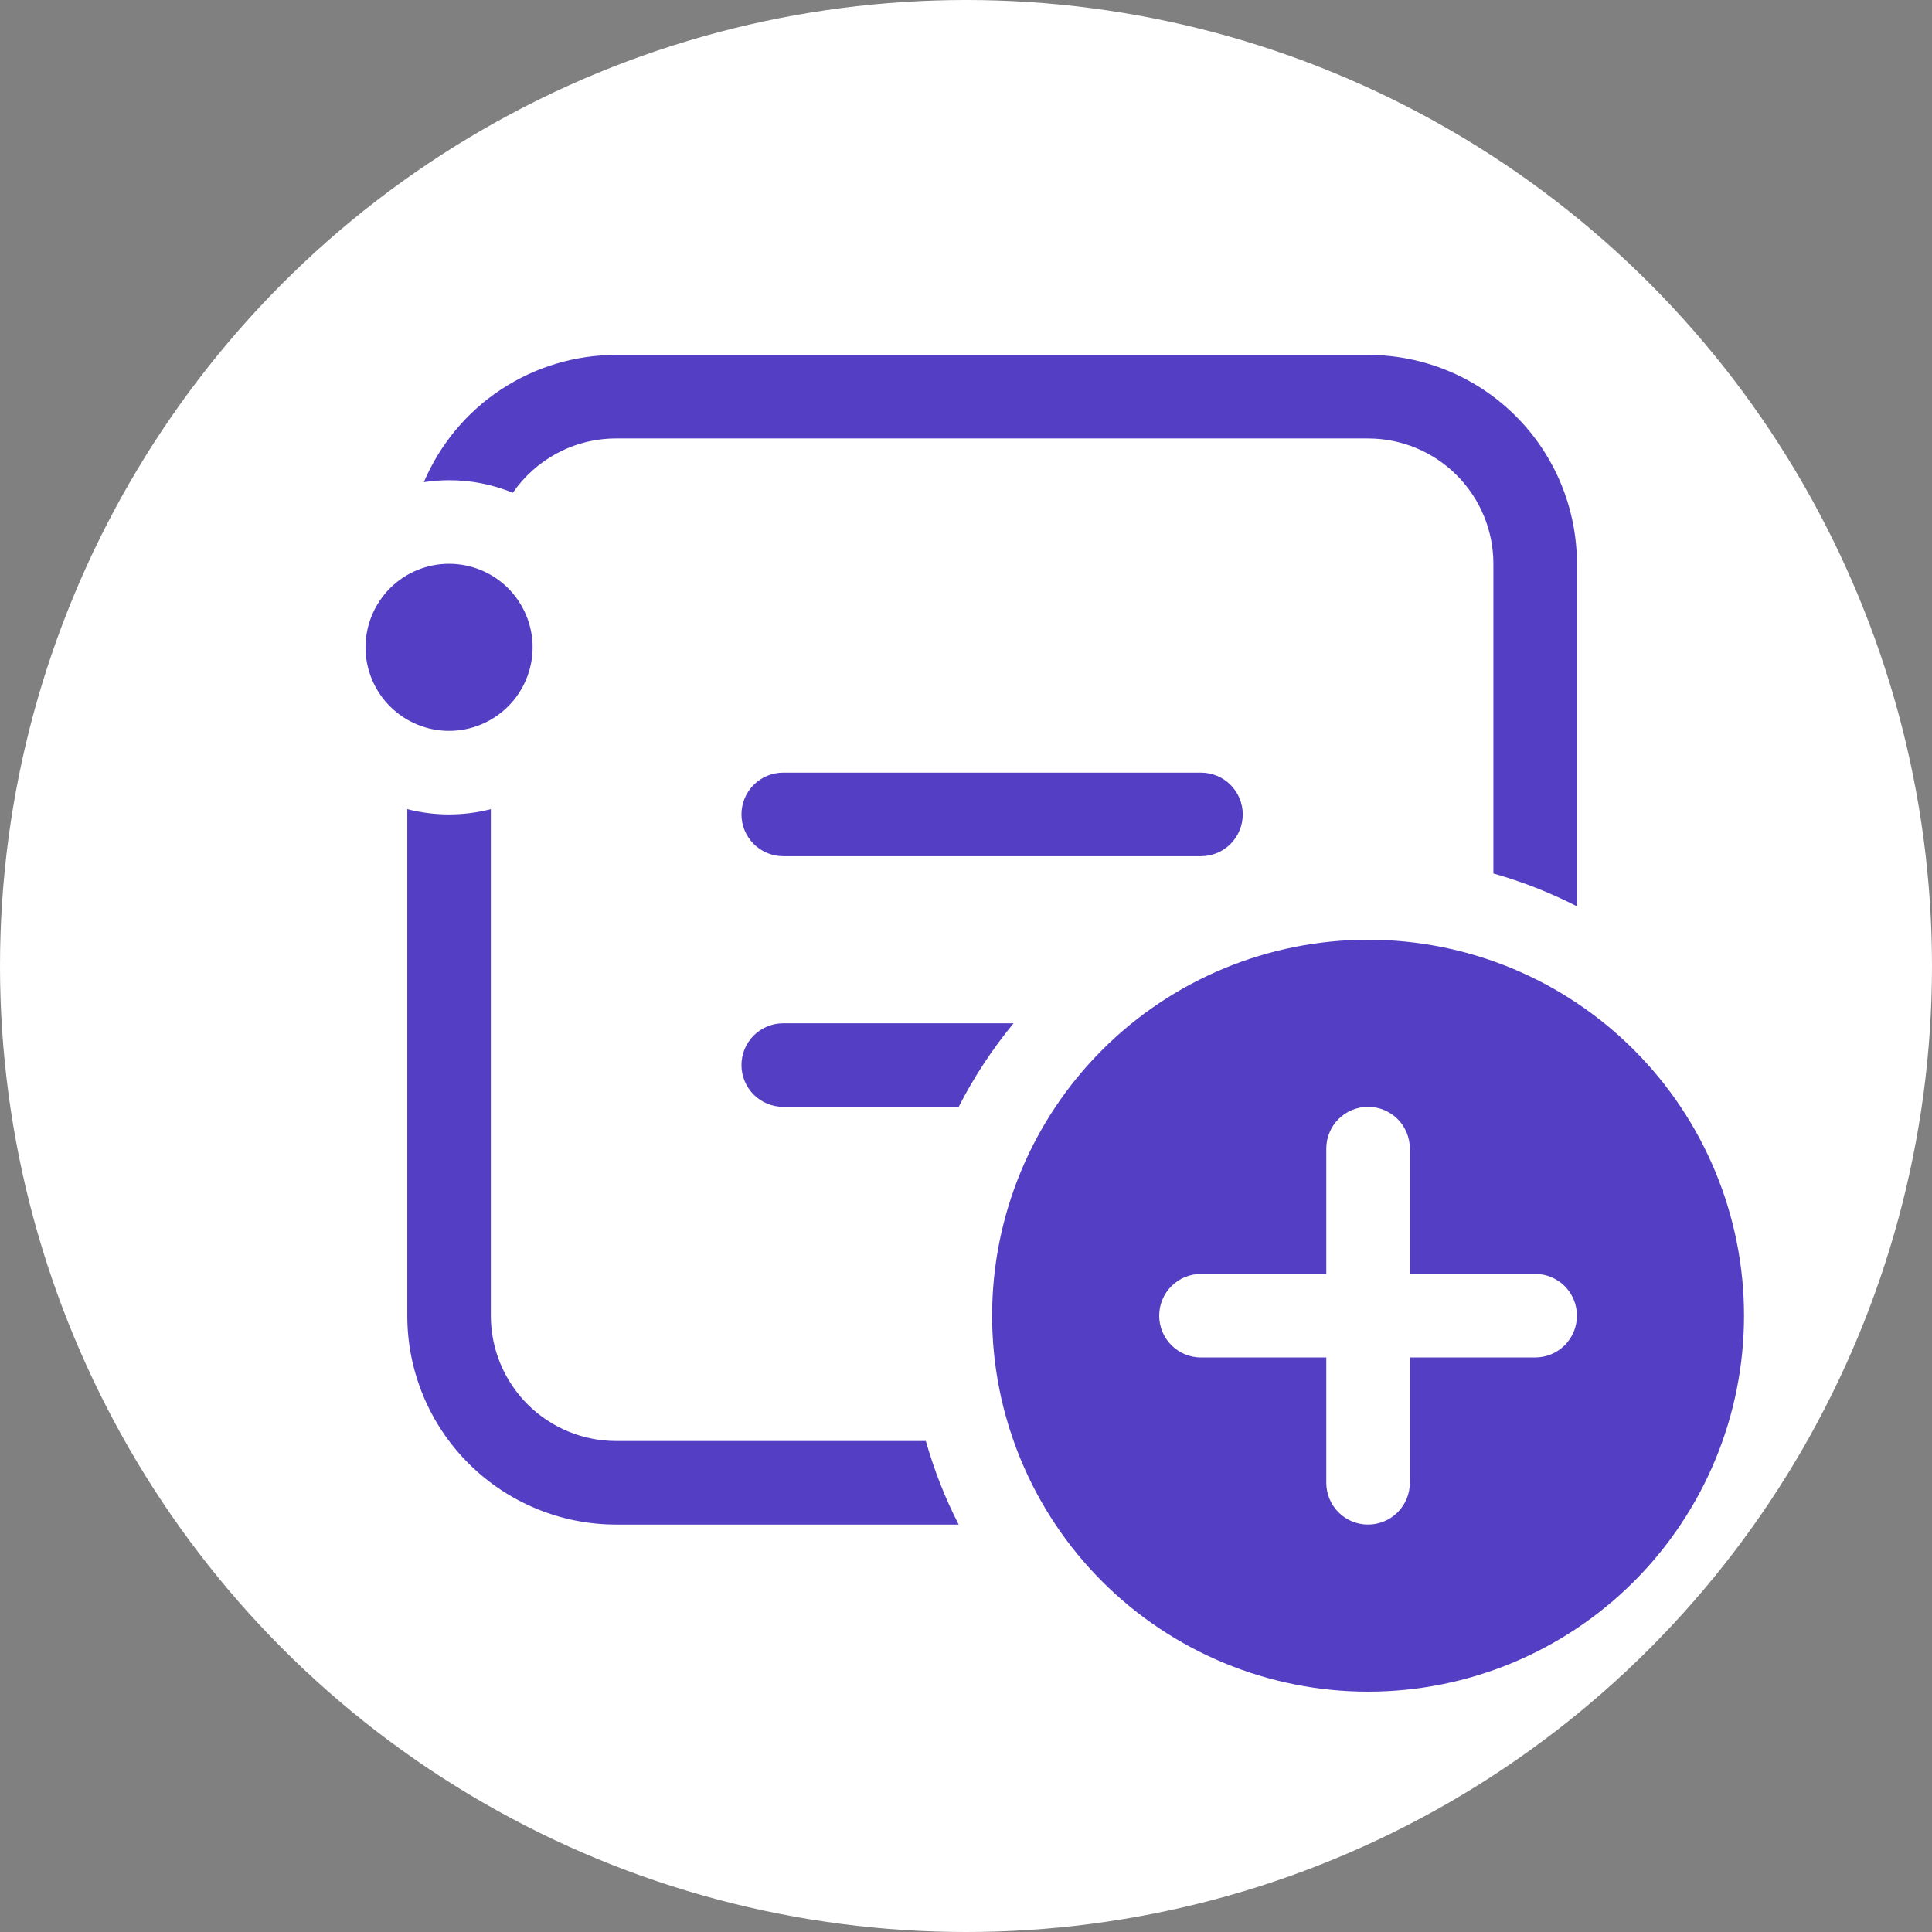 <svg width="37" height="37" viewBox="0 0 37 37" fill="none" xmlns="http://www.w3.org/2000/svg">
<rect x="0" y="0" width="37" height="37" fill="#808080" stroke="none"/>
<circle cx="18.5" cy="18.5" r="18.5" fill="white"/>
<path d="M8.6 9.197C8.435 9.197 8.275 9.21 8.117 9.234C8.424 8.511 8.937 7.894 9.592 7.461C10.247 7.028 11.015 6.797 11.8 6.797H26.2C27.261 6.797 28.278 7.218 29.028 7.968C29.779 8.719 30.2 9.736 30.2 10.797V17.357C29.689 17.095 29.153 16.885 28.6 16.728V10.797C28.6 10.16 28.347 9.55 27.897 9.1C27.447 8.65 26.837 8.397 26.2 8.397H11.8C10.979 8.397 10.254 8.81 9.821 9.437C9.434 9.278 9.019 9.196 8.6 9.197ZM17.731 27.597C17.89 28.155 18.099 28.69 18.36 29.197H11.8C10.739 29.197 9.722 28.775 8.972 28.025C8.221 27.275 7.8 26.258 7.8 25.197V15.496C8.325 15.631 8.875 15.631 9.4 15.496V25.197C9.4 25.833 9.653 26.444 10.103 26.894C10.553 27.344 11.164 27.597 11.8 27.597H17.731ZM18.36 21.197C18.653 20.624 19.006 20.088 19.411 19.597H15C14.788 19.597 14.584 19.681 14.434 19.831C14.284 19.981 14.2 20.185 14.2 20.397C14.2 20.609 14.284 20.812 14.434 20.963C14.584 21.113 14.788 21.197 15 21.197H18.36ZM8.6 10.797C8.176 10.797 7.769 10.965 7.469 11.265C7.169 11.566 7 11.973 7 12.397C7 12.821 7.169 13.228 7.469 13.528C7.769 13.828 8.176 13.997 8.6 13.997C9.024 13.997 9.431 13.828 9.731 13.528C10.031 13.228 10.2 12.821 10.2 12.397C10.2 11.973 10.031 11.566 9.731 11.265C9.431 10.965 9.024 10.797 8.6 10.797ZM15 14.797C14.788 14.797 14.584 14.881 14.434 15.031C14.284 15.181 14.2 15.385 14.2 15.597C14.2 15.809 14.284 16.012 14.434 16.163C14.584 16.313 14.788 16.397 15 16.397H23C23.212 16.397 23.416 16.313 23.566 16.163C23.716 16.012 23.8 15.809 23.8 15.597C23.8 15.385 23.716 15.181 23.566 15.031C23.416 14.881 23.212 14.797 23 14.797H15ZM33.4 25.197C33.4 27.106 32.641 28.938 31.291 30.288C29.941 31.638 28.11 32.397 26.2 32.397C24.29 32.397 22.459 31.638 21.109 30.288C19.759 28.938 19 27.106 19 25.197C19 23.287 19.759 21.456 21.109 20.106C22.459 18.755 24.29 17.997 26.2 17.997C28.11 17.997 29.941 18.755 31.291 20.106C32.641 21.456 33.4 23.287 33.4 25.197ZM27 21.997C27 21.785 26.916 21.581 26.766 21.431C26.616 21.281 26.412 21.197 26.2 21.197C25.988 21.197 25.784 21.281 25.634 21.431C25.484 21.581 25.4 21.785 25.4 21.997V24.397H23C22.788 24.397 22.584 24.481 22.434 24.631C22.284 24.781 22.2 24.985 22.2 25.197C22.2 25.409 22.284 25.613 22.434 25.763C22.584 25.913 22.788 25.997 23 25.997H25.4V28.397C25.4 28.609 25.484 28.812 25.634 28.963C25.784 29.113 25.988 29.197 26.2 29.197C26.412 29.197 26.616 29.113 26.766 28.963C26.916 28.812 27 28.609 27 28.397V25.997H29.4C29.612 25.997 29.816 25.913 29.966 25.763C30.116 25.613 30.2 25.409 30.2 25.197C30.2 24.985 30.116 24.781 29.966 24.631C29.816 24.481 29.612 24.397 29.4 24.397H27V21.997Z" fill="#543FC4"/>
</svg>

